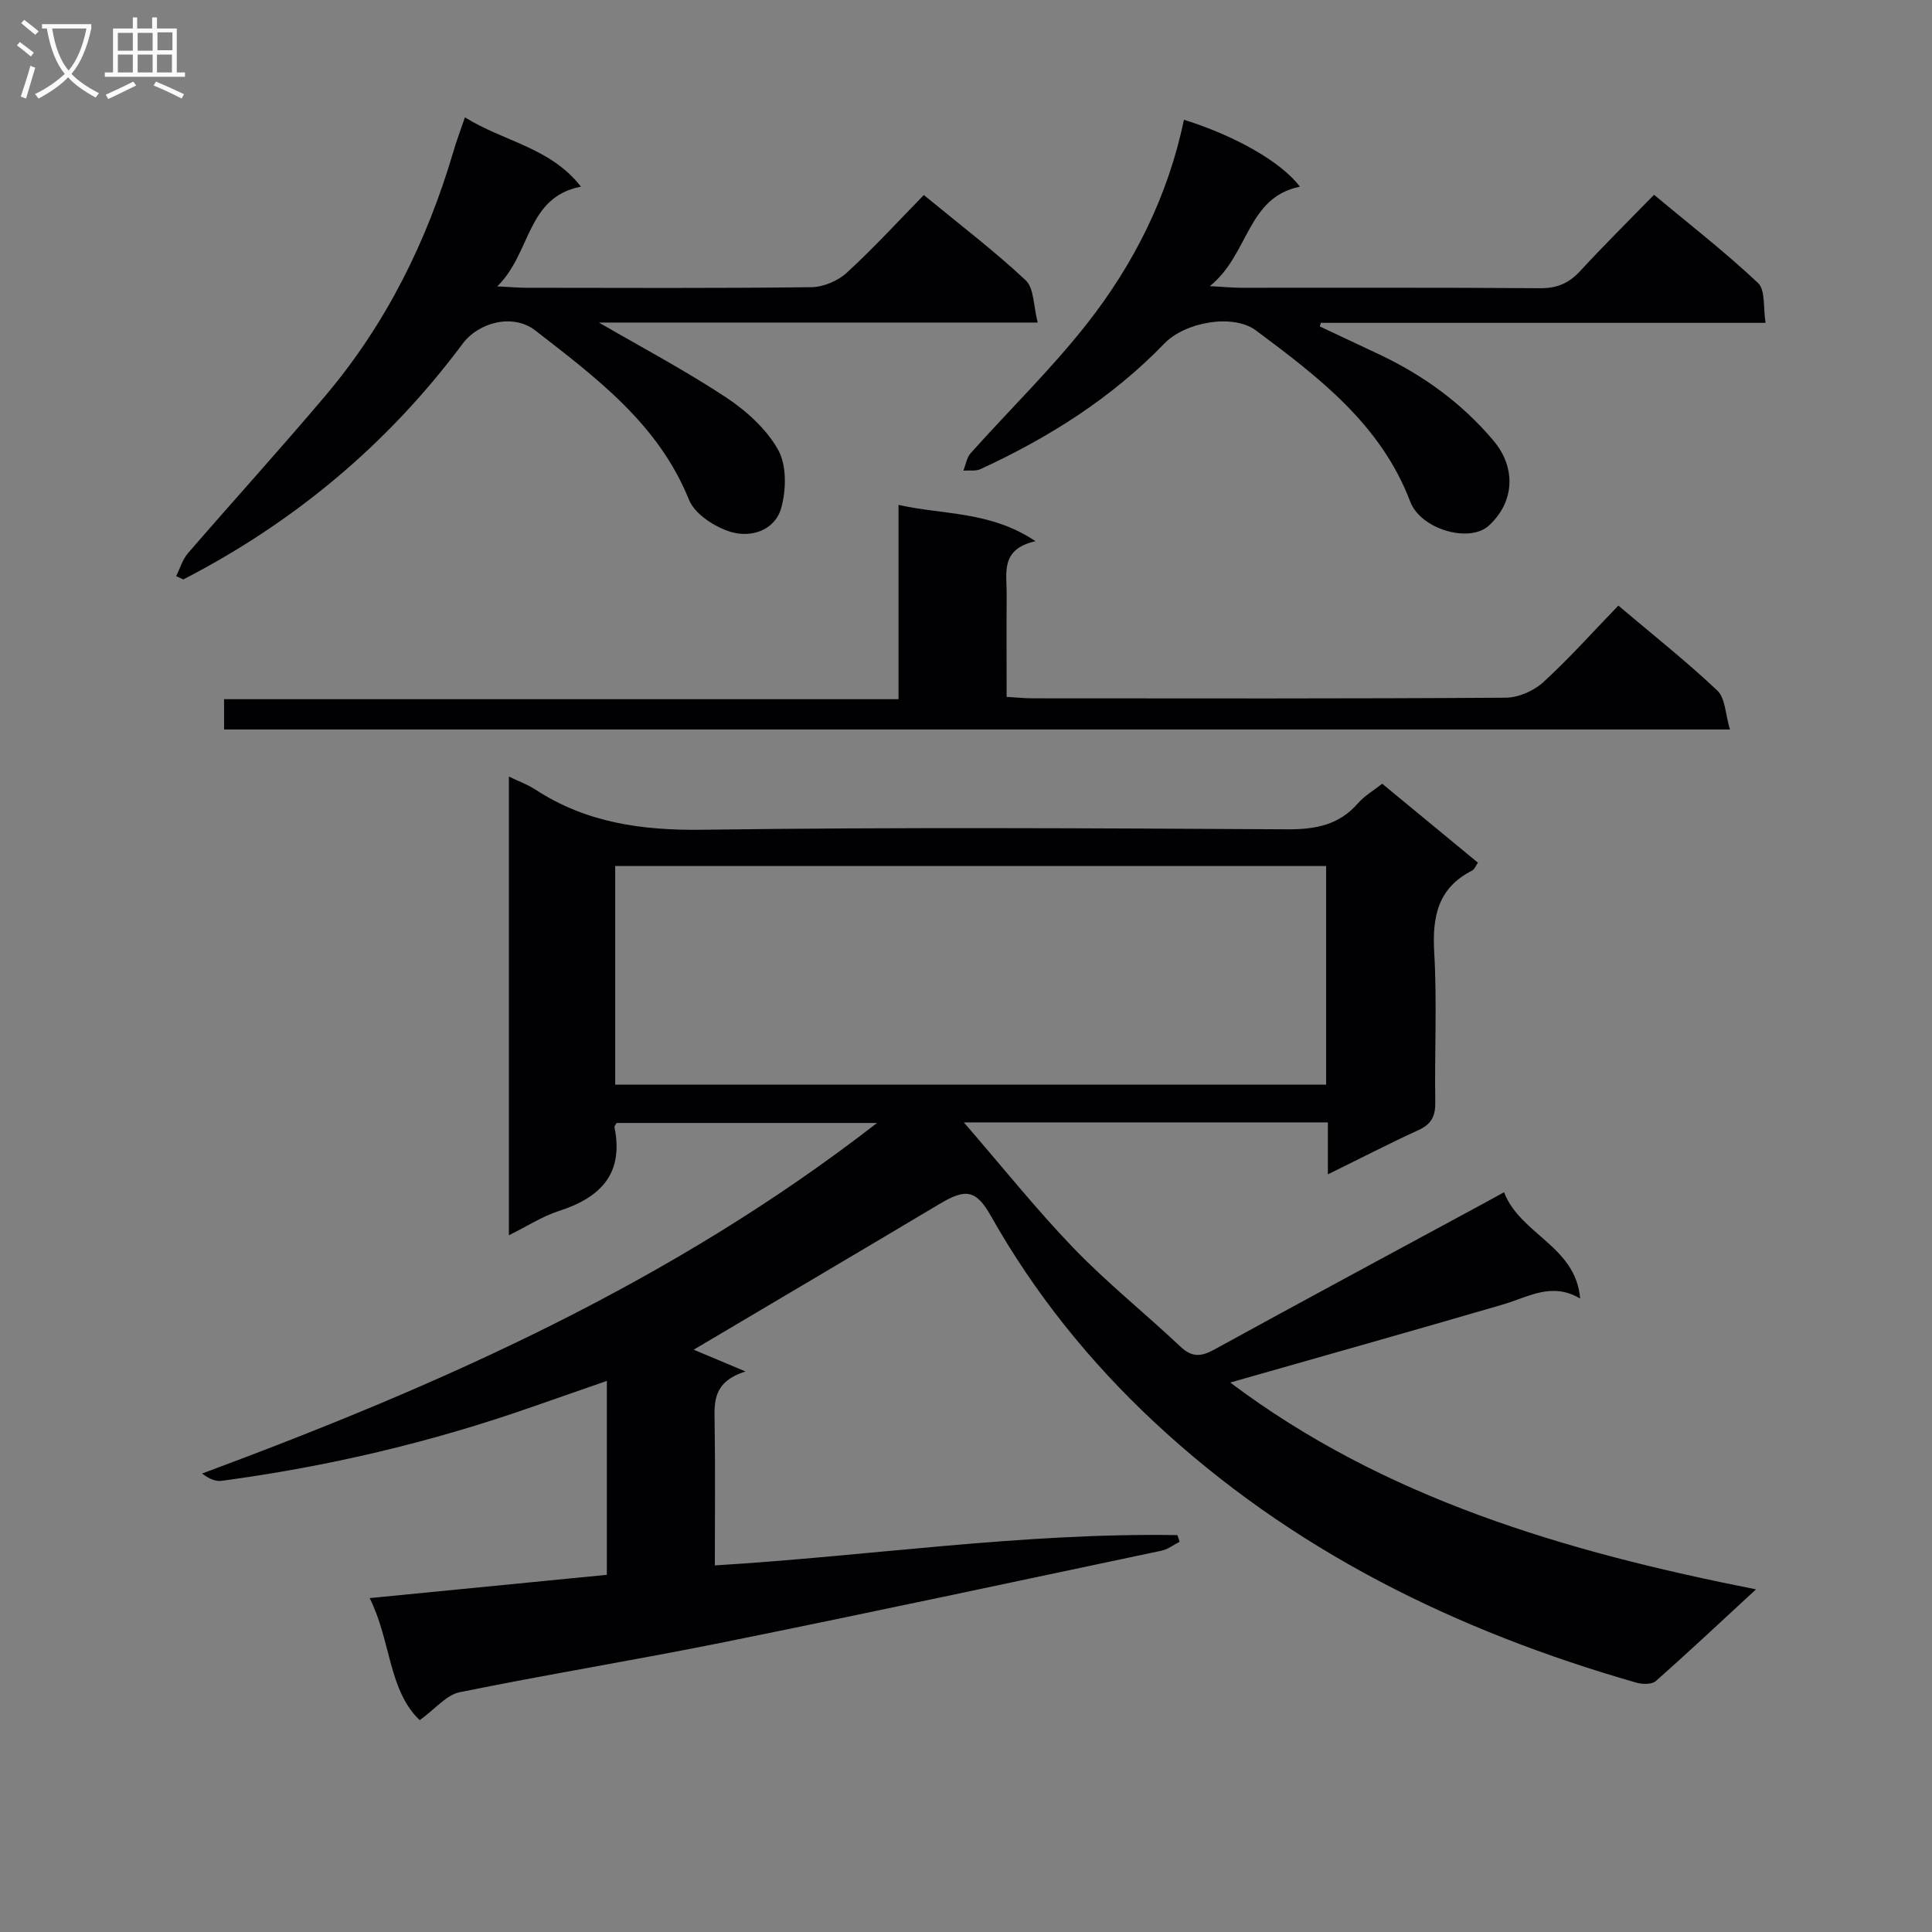 <svg enable-background="new 0 0 400 400" viewBox="0 0 400 400" xmlns="http://www.w3.org/2000/svg"><rect x="0" y="0" width="400" height="400" fill="#808080" stroke="none"/><g fill="#010104"><path d="m143.62 279.44c2.45 1.03 5.82 2.45 10.72 4.5-6.67 2.15-6.46 6.19-6.39 10.41.16 9.76.05 19.52.05 29.75 31.74-1.91 63.61-6.8 95.77-6.27.15.46.3.92.46 1.38-1.24.63-2.42 1.56-3.73 1.84-30.18 6.37-60.34 12.83-90.56 18.94-18.21 3.68-36.57 6.66-54.78 10.37-2.74.56-5 3.42-8.26 5.78-6.48-6.15-5.93-16.38-10.36-25.27 16.75-1.64 32.87-3.23 49.1-4.82 0-13.55 0-26.52 0-40.15-5.34 1.86-10.43 3.62-15.51 5.4-20.89 7.32-42.33 12.36-64.26 15.29-1.26.17-2.61-.43-4.03-1.51 49.42-18.35 97.08-39.45 139.74-72.58-18.66 0-36.29 0-53.92 0-.17.32-.49.64-.44.88 1.97 9.64-2.89 14.57-11.5 17.34-3.43 1.1-6.55 3.15-10.36 5.03 0-31.82 0-63.1 0-94.97 2.02.98 3.89 1.64 5.5 2.7 10.58 6.9 22.1 8.48 34.65 8.31 40.32-.55 80.65-.31 120.97-.09 5.85.03 10.75-.86 14.71-5.43 1.27-1.47 3.06-2.5 4.98-4.01 6.61 5.45 13.11 10.81 19.82 16.35-.47.66-.7 1.38-1.18 1.62-7.12 3.6-8.3 9.55-7.87 16.97.6 10.3.05 20.65.22 30.98.05 2.89-.79 4.56-3.47 5.79-6.13 2.81-12.13 5.91-18.77 9.17 0-3.95 0-7.21 0-10.76-24.92 0-49.46 0-75.37 0 8.02 9.25 15.03 18.05 22.81 26.12 6.92 7.17 14.76 13.44 22.02 20.29 2.38 2.25 4.25 2.14 6.99.64 18.5-10.16 37.1-20.15 55.67-30.2 1.3-.7 2.59-1.42 4.36-2.39 3.33 8.74 14.87 11.15 15.75 22.01-5.87-3.5-10.72-.31-15.84 1.19-18.77 5.48-37.6 10.78-56.6 16.2 31.82 23.95 69.25 35 108.85 42.82-7.31 6.74-13.93 12.97-20.75 18.99-.82.73-2.8.68-4.04.32-37.27-10.69-71.39-27.38-99.93-54.07-13.28-12.42-24.66-26.55-33.65-42.49-3.13-5.55-5.24-5.79-10.76-2.49-17.12 10.21-34.26 20.31-50.81 30.12zm130.94-54.88c0-15.5 0-30.41 0-45.26-49.28 0-98.17 0-147.19 0v45.26z"/><path d="m96.26 24.29c8.01 5.03 17.63 6.18 24.02 14.35-11.35 2.23-10.22 13.69-17.33 20.65 2.95.15 4.51.29 6.07.29 19.66.02 39.33.12 58.98-.12 2.49-.03 5.48-1.31 7.32-3 5.51-5.04 10.57-10.58 15.95-16.08 7.37 6.07 14.54 11.52 21.08 17.64 1.75 1.64 1.6 5.32 2.5 8.76-31.03 0-61.09 0-90.85 0 8.81 5.12 17.83 9.89 26.31 15.49 4.21 2.78 8.37 6.55 10.79 10.85 1.78 3.18 1.69 8.23.67 11.96-1.3 4.75-6.27 6.34-10.55 5.02-3.3-1.02-7.39-3.68-8.58-6.64-6.33-15.71-19.2-25.23-31.78-35.02-4.61-3.59-11.74-1.77-15.12 2.78-15.47 20.76-34.83 36.91-57.79 48.75-.49-.23-.99-.46-1.48-.69.8-1.59 1.32-3.44 2.45-4.75 9.46-10.94 19.2-21.65 28.53-32.7 12.51-14.82 20.94-31.87 26.41-50.42.63-2.19 1.45-4.34 2.4-7.12z"/><path d="m245.12 24.8c10.61 3.29 20.24 8.79 24.01 13.85-11.03 2.25-10.48 14.03-18.65 20.59 3.29.18 4.88.34 6.47.34 20.65.02 41.3-.07 61.95.09 3.48.03 5.94-1.04 8.25-3.55 4.85-5.26 9.94-10.29 15.3-15.79 7.47 6.22 14.8 11.92 21.53 18.26 1.56 1.47 1.05 5.14 1.56 8.25-31.21 0-61.65 0-92.08 0-.07.25-.14.5-.2.75 4.08 1.92 8.16 3.84 12.24 5.76 9.14 4.31 17.15 10.1 23.7 17.87 4.72 5.59 4.41 12.7-.96 17.61-4 3.65-14.07.82-16.28-5-6.07-15.97-18.96-25.74-31.89-35.39-4.82-3.6-14.75-1.72-18.98 2.66-10.9 11.29-23.92 19.49-38.07 26.02-1.02.47-2.36.23-3.56.32.49-1.22.69-2.7 1.51-3.62 7.98-8.92 16.61-17.32 24-26.7 9.82-12.48 16.88-26.58 20.15-42.32z"/><path d="m186.03 144.76c0-13.79 0-26.6 0-40.23 9.37 2.12 18.96 1.23 28.36 7.52-7.34 1.64-5.94 6.61-5.97 10.95-.05 6.96-.01 13.92-.01 21.28 2.12.12 3.73.3 5.33.3 32.66.02 65.33.09 97.99-.13 2.62-.02 5.79-1.39 7.75-3.17 5.39-4.93 10.28-10.41 15.58-15.9 7.22 6.11 14.12 11.57 20.5 17.6 1.66 1.57 1.65 4.89 2.6 8.05-104.56 0-207.98 0-311.77 0 0-1.8 0-3.69 0-6.27z"/></g><path d="m6.4 11.7c-1-.8-1.9-1.6-2.9-2.3l.6-.7c.9.7 1.9 1.4 2.9 2.2zm-2.1 8.3c.7-2.1 1.4-4.2 2-6.4.2.1.6.3 1 .4-.7 2.3-1.3 4.4-1.9 6.4zm3-12.8c-1.1-.9-2.1-1.7-2.9-2.4l.6-.7c1 .8 2 1.5 3 2.4zm1.4-1.3v-.9h10.2v.9c-.9 4.2-2.3 7.3-4.1 9.4 1.3 1.4 3.2 2.7 5.7 4-.2.2-.4.5-.7.9-2.5-1.4-4.4-2.7-5.7-4.2-1.4 1.5-3.5 3-6.1 4.4 0 0 0 0-.1-.1-.3-.4-.5-.7-.7-.8 2.7-1.3 4.7-2.8 6.2-4.2-1.8-2.2-3-5.3-3.7-9.4zm9.2 0h-7.1c.6 3.8 1.7 6.7 3.4 8.7 1.7-2 2.9-4.8 3.7-8.7z" fill="#fbfafa"/><path d="m31.6 3.6h.9v2.3h4.1v9.1h1.7v.9h-16.6v-.9h1.7v-9.1h4.1v-2.3h.9v2.3h3.1v-2.3zm-4 13.3.6.8c-1.9.9-3.8 1.9-5.8 2.8-.2-.3-.3-.6-.5-.9 2-.9 3.9-1.8 5.7-2.7zm-3.2-10.1v3.7h3.1v-3.7zm0 4.5v3.7h3.1v-3.7zm4.1-4.5v3.7h3.1v-3.7zm0 4.5v3.7h3.1v-3.7zm9.1 9.1c-2.1-1.1-4.1-2-5.8-2.7l.5-.8c2.2.9 4.1 1.8 5.8 2.6zm-1.9-13.7h-3.1v3.7h3.1v-3.6zm-3.2 4.6v3.7h3.1v-3.7z" fill="#fbfafa"/></svg>